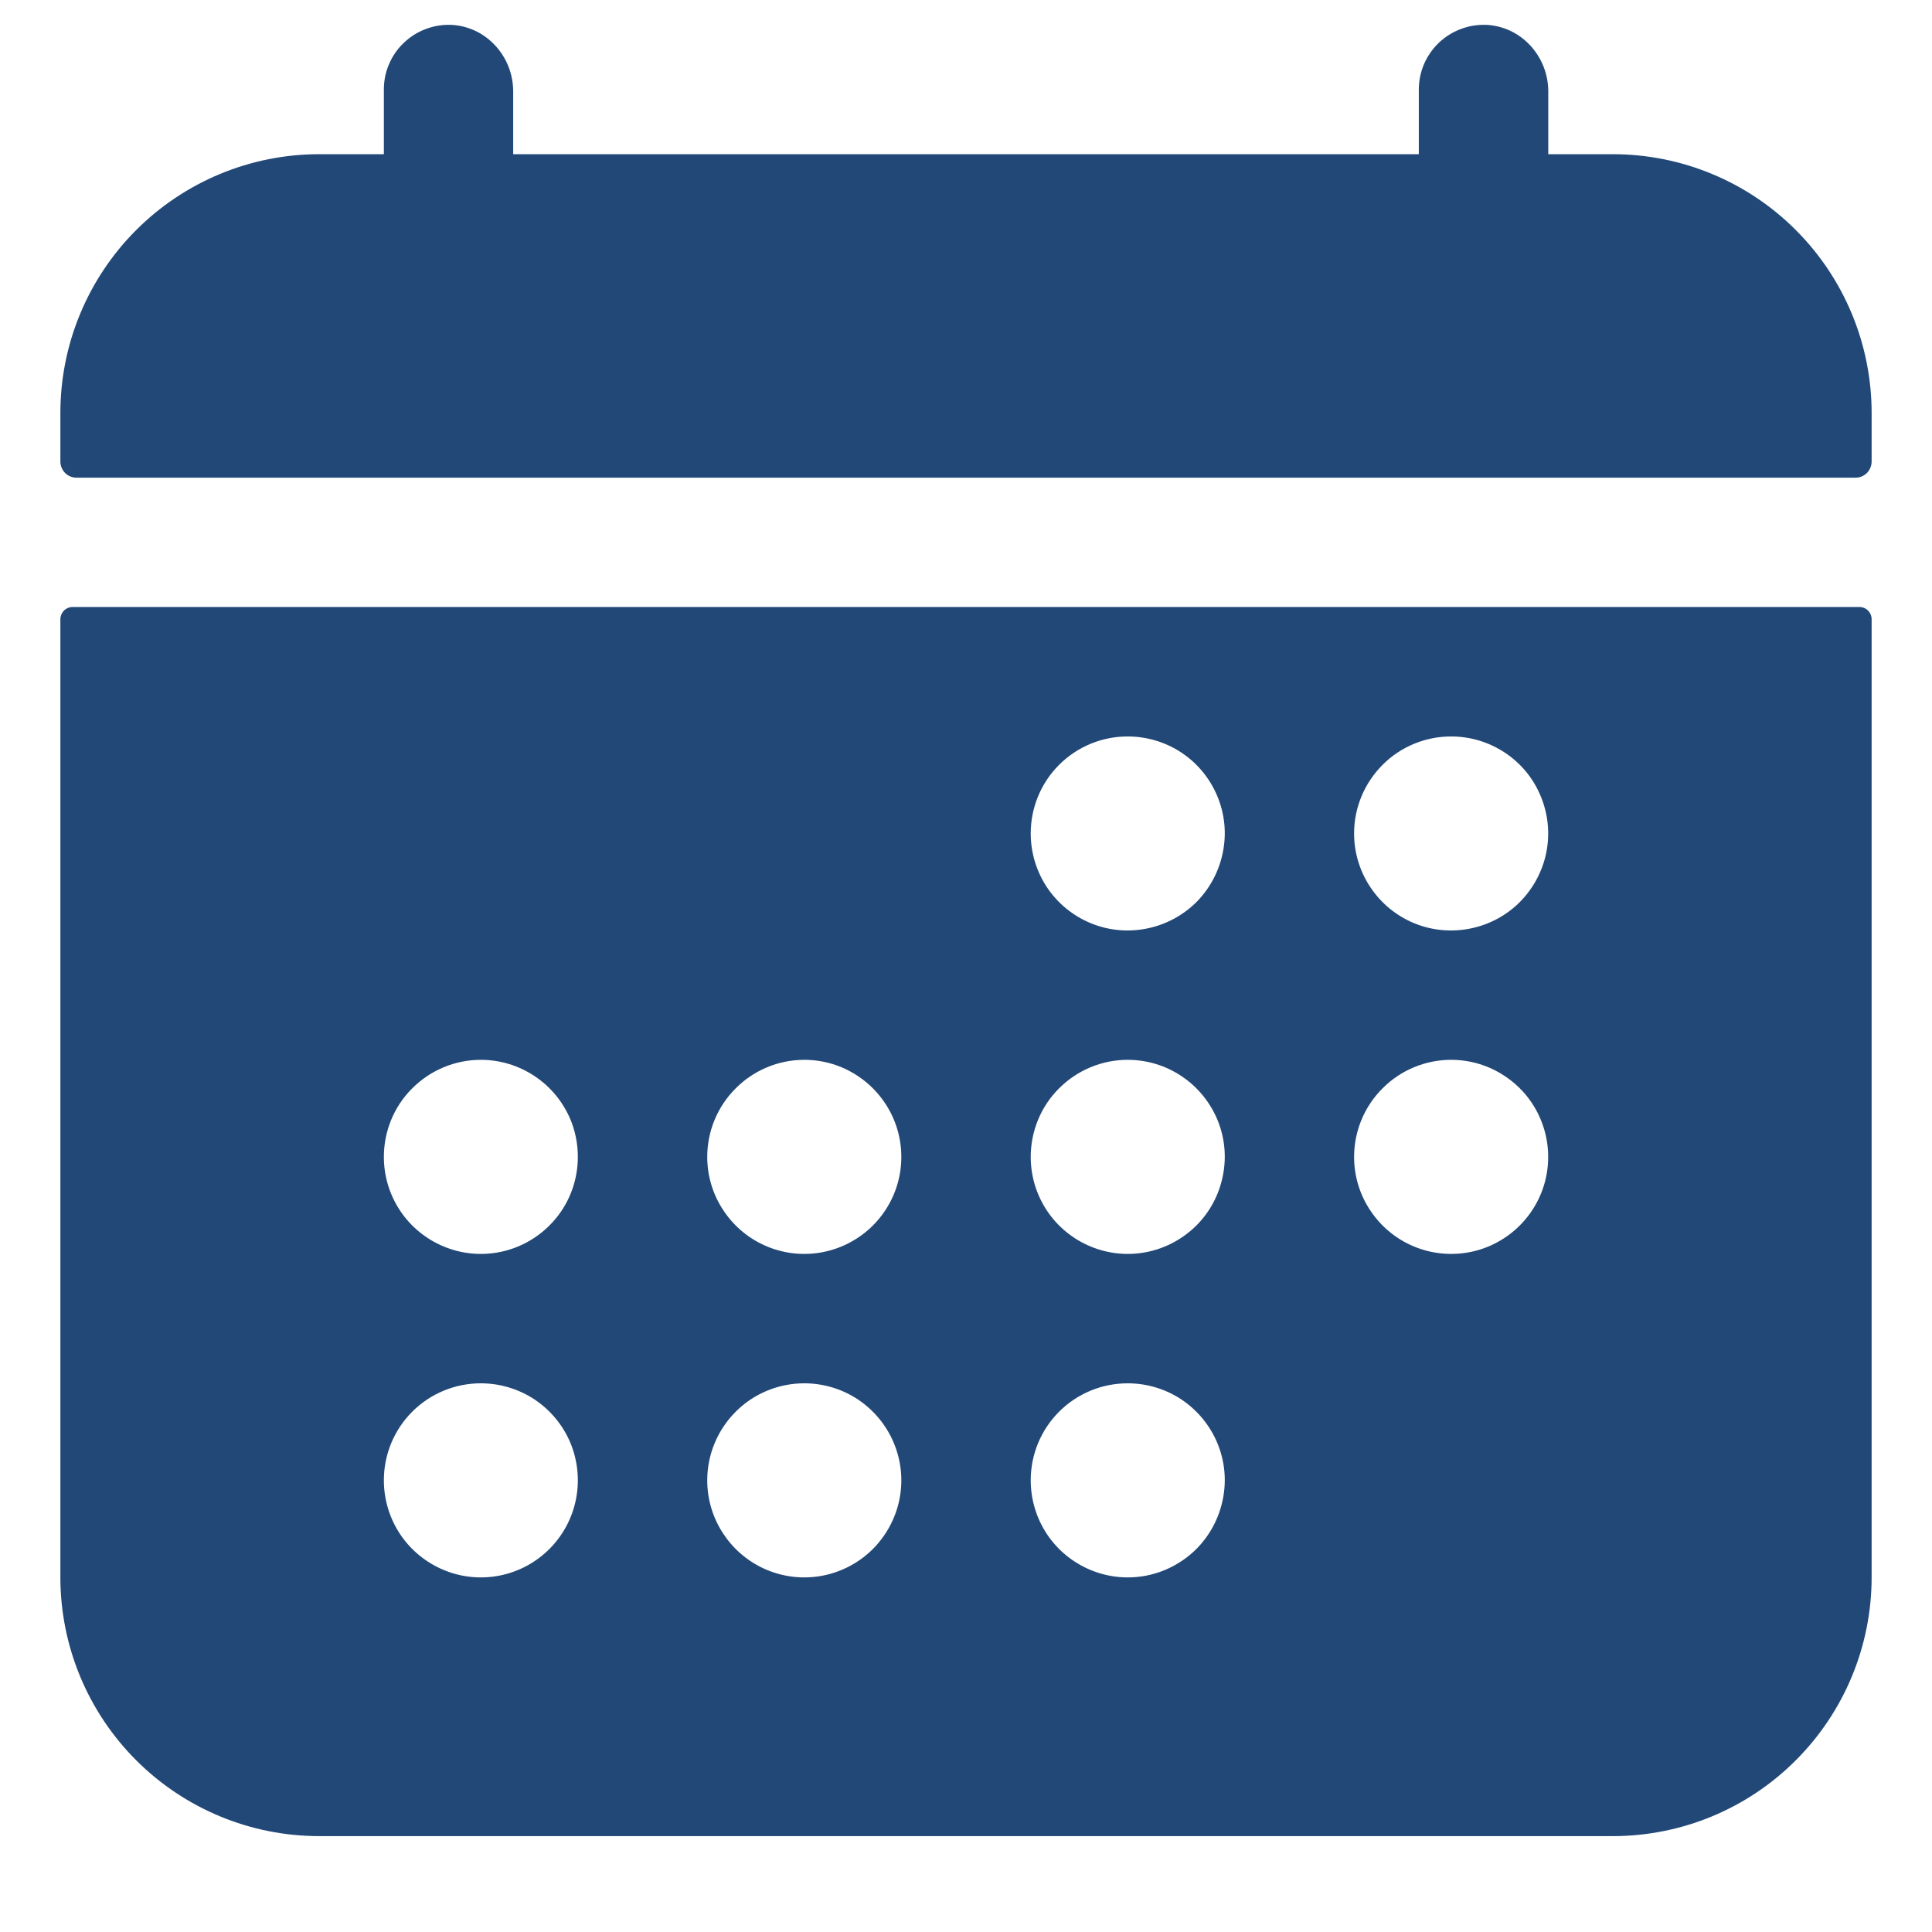 <svg width="16" height="16" viewBox="0 0 16 16" fill="none" xmlns="http://www.w3.org/2000/svg">
<path d="M15.5 3.42C15.5 2.852 15.274 2.307 14.872 1.905C14.471 1.503 13.925 1.277 13.357 1.277H12.822V0.757C12.822 0.468 12.6 0.221 12.312 0.206C12.239 0.203 12.167 0.214 12.099 0.24C12.031 0.265 11.969 0.304 11.916 0.354C11.864 0.404 11.822 0.464 11.793 0.531C11.765 0.597 11.75 0.669 11.75 0.742V1.277H4.25V0.757C4.25 0.468 4.028 0.221 3.74 0.206C3.668 0.203 3.595 0.214 3.527 0.24C3.459 0.265 3.397 0.304 3.345 0.354C3.292 0.404 3.25 0.464 3.222 0.531C3.193 0.597 3.179 0.669 3.179 0.742V1.277H2.643C2.075 1.277 1.53 1.503 1.128 1.905C0.726 2.307 0.5 2.852 0.5 3.42V3.822C0.5 3.857 0.514 3.891 0.539 3.917C0.564 3.942 0.598 3.956 0.634 3.956H15.366C15.402 3.956 15.436 3.942 15.461 3.917C15.486 3.891 15.5 3.857 15.5 3.822V3.42Z" fill="#224877"/>
<path d="M0.5 13.063C0.5 13.631 0.726 14.176 1.128 14.578C1.53 14.98 2.075 15.206 2.643 15.206H13.357C13.925 15.206 14.471 14.98 14.872 14.578C15.274 14.176 15.5 13.631 15.5 13.063V5.128C15.5 5.101 15.489 5.076 15.471 5.057C15.452 5.038 15.426 5.027 15.4 5.027H0.6C0.574 5.027 0.548 5.038 0.529 5.057C0.511 5.076 0.5 5.101 0.5 5.128V13.063ZM12.018 6.099C12.177 6.099 12.332 6.146 12.464 6.234C12.597 6.322 12.7 6.448 12.76 6.595C12.821 6.742 12.837 6.903 12.806 7.059C12.775 7.215 12.698 7.358 12.586 7.471C12.474 7.583 12.331 7.659 12.175 7.69C12.019 7.721 11.857 7.706 11.71 7.645C11.563 7.584 11.438 7.481 11.35 7.349C11.261 7.217 11.214 7.061 11.214 6.902C11.214 6.689 11.299 6.485 11.45 6.334C11.6 6.183 11.805 6.099 12.018 6.099ZM12.018 8.777C12.177 8.777 12.332 8.824 12.464 8.913C12.597 9.001 12.7 9.127 12.76 9.273C12.821 9.42 12.837 9.582 12.806 9.738C12.775 9.894 12.698 10.037 12.586 10.149C12.474 10.261 12.331 10.338 12.175 10.369C12.019 10.4 11.857 10.384 11.71 10.323C11.563 10.262 11.438 10.159 11.35 10.027C11.261 9.895 11.214 9.74 11.214 9.581C11.214 9.368 11.299 9.163 11.45 9.013C11.6 8.862 11.805 8.777 12.018 8.777ZM9.339 6.099C9.498 6.099 9.654 6.146 9.786 6.234C9.918 6.322 10.021 6.448 10.082 6.595C10.143 6.742 10.159 6.903 10.127 7.059C10.096 7.215 10.02 7.358 9.908 7.471C9.795 7.583 9.652 7.659 9.496 7.69C9.34 7.721 9.179 7.706 9.032 7.645C8.885 7.584 8.759 7.481 8.671 7.349C8.583 7.217 8.536 7.061 8.536 6.902C8.536 6.689 8.62 6.485 8.771 6.334C8.922 6.183 9.126 6.099 9.339 6.099ZM9.339 8.777C9.498 8.777 9.654 8.824 9.786 8.913C9.918 9.001 10.021 9.127 10.082 9.273C10.143 9.42 10.159 9.582 10.127 9.738C10.096 9.894 10.02 10.037 9.908 10.149C9.795 10.261 9.652 10.338 9.496 10.369C9.34 10.4 9.179 10.384 9.032 10.323C8.885 10.262 8.759 10.159 8.671 10.027C8.583 9.895 8.536 9.74 8.536 9.581C8.536 9.368 8.62 9.163 8.771 9.013C8.922 8.862 9.126 8.777 9.339 8.777ZM9.339 11.456C9.498 11.456 9.654 11.503 9.786 11.591C9.918 11.68 10.021 11.805 10.082 11.952C10.143 12.099 10.159 12.26 10.127 12.416C10.096 12.572 10.02 12.715 9.908 12.828C9.795 12.94 9.652 13.017 9.496 13.048C9.34 13.079 9.179 13.063 9.032 13.002C8.885 12.941 8.759 12.838 8.671 12.706C8.583 12.574 8.536 12.418 8.536 12.259C8.536 12.046 8.62 11.842 8.771 11.691C8.922 11.54 9.126 11.456 9.339 11.456ZM6.661 8.777C6.82 8.777 6.975 8.824 7.107 8.913C7.239 9.001 7.342 9.127 7.403 9.273C7.464 9.42 7.48 9.582 7.449 9.738C7.418 9.894 7.341 10.037 7.229 10.149C7.117 10.261 6.973 10.338 6.817 10.369C6.662 10.4 6.5 10.384 6.353 10.323C6.206 10.262 6.081 10.159 5.993 10.027C5.904 9.895 5.857 9.74 5.857 9.581C5.857 9.368 5.942 9.163 6.093 9.013C6.243 8.862 6.448 8.777 6.661 8.777ZM6.661 11.456C6.82 11.456 6.975 11.503 7.107 11.591C7.239 11.68 7.342 11.805 7.403 11.952C7.464 12.099 7.48 12.26 7.449 12.416C7.418 12.572 7.341 12.715 7.229 12.828C7.117 12.94 6.973 13.017 6.817 13.048C6.662 13.079 6.5 13.063 6.353 13.002C6.206 12.941 6.081 12.838 5.993 12.706C5.904 12.574 5.857 12.418 5.857 12.259C5.857 12.046 5.942 11.842 6.093 11.691C6.243 11.54 6.448 11.456 6.661 11.456ZM3.982 8.777C4.141 8.777 4.296 8.824 4.429 8.913C4.561 9.001 4.664 9.127 4.725 9.273C4.785 9.42 4.801 9.582 4.77 9.738C4.739 9.894 4.663 10.037 4.55 10.149C4.438 10.261 4.295 10.338 4.139 10.369C3.983 10.4 3.821 10.384 3.675 10.323C3.528 10.262 3.402 10.159 3.314 10.027C3.226 9.895 3.179 9.74 3.179 9.581C3.179 9.368 3.263 9.163 3.414 9.013C3.565 8.862 3.769 8.777 3.982 8.777ZM3.982 11.456C4.141 11.456 4.296 11.503 4.429 11.591C4.561 11.68 4.664 11.805 4.725 11.952C4.785 12.099 4.801 12.26 4.77 12.416C4.739 12.572 4.663 12.715 4.55 12.828C4.438 12.94 4.295 13.017 4.139 13.048C3.983 13.079 3.821 13.063 3.675 13.002C3.528 12.941 3.402 12.838 3.314 12.706C3.226 12.574 3.179 12.418 3.179 12.259C3.179 12.046 3.263 11.842 3.414 11.691C3.565 11.54 3.769 11.456 3.982 11.456Z" fill="#224877"/>
</svg>
